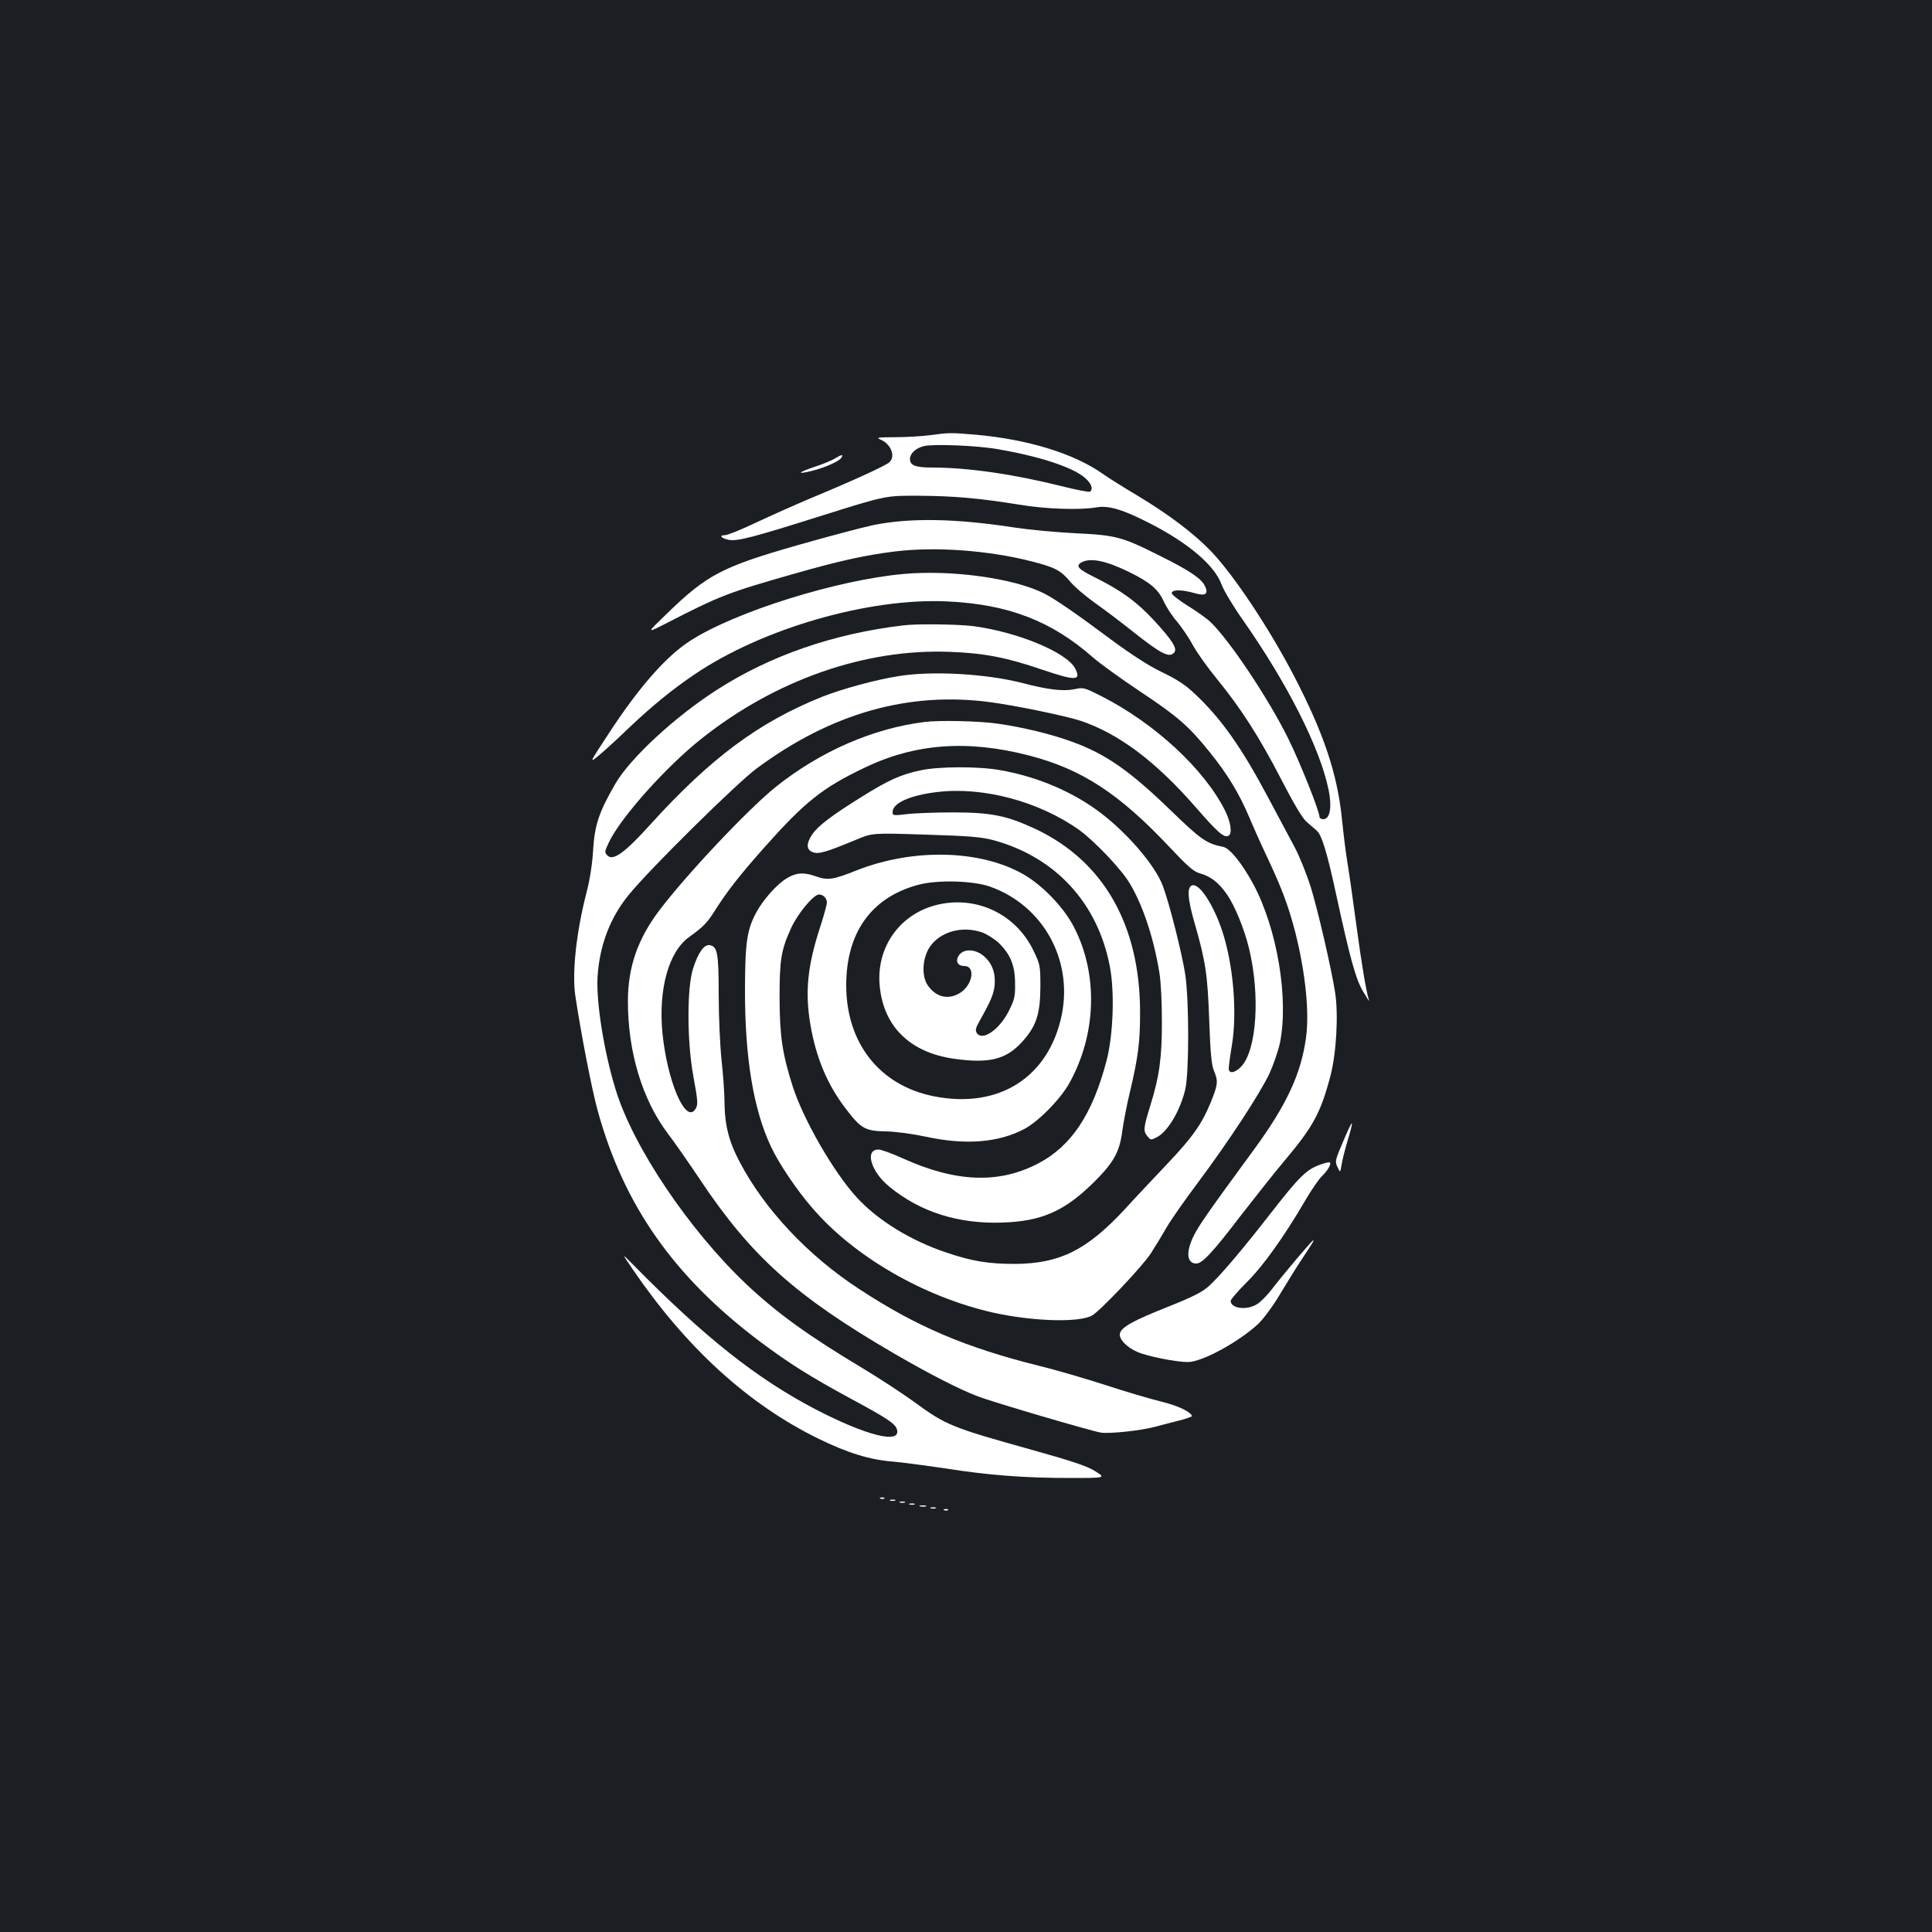 <?xml version="1.0" standalone="no"?>
<!DOCTYPE svg PUBLIC "-//W3C//DTD SVG 20010904//EN"
 "http://www.w3.org/TR/2001/REC-SVG-20010904/DTD/svg10.dtd">
<svg version="1.0" xmlns="http://www.w3.org/2000/svg"
 width="1000pt" height="1000pt" viewBox="0 0 1000 1000"
 preserveAspectRatio="xMidYMid meet">
<rect width="100%" height="100%" fill="#1b1f23"/>
<g transform="translate(0,1000) scale(0.1,-0.1)"
fill="#ffffff" stroke="none">
<path d="M4810 7747 c-41 -5 -121 -10 -178 -10 -88 0 -99 -2 -75 -12 55 -23
80 -87 46 -118 -22 -19 -190 -96 -412 -188 -80 -34 -206 -90 -280 -125 -74
-35 -145 -64 -158 -64 -33 0 -21 -16 18 -24 44 -9 122 11 489 127 325 102 325
102 495 101 184 -1 316 -13 520 -46 137 -23 313 -29 401 -14 64 11 138 -12
280 -85 198 -102 332 -217 367 -315 10 -28 58 -109 108 -180 233 -332 402
-667 446 -883 18 -88 7 -151 -27 -151 -11 0 -20 5 -20 10 0 31 -101 284 -163
409 -102 206 -303 507 -401 601 -20 19 -73 57 -119 85 -45 28 -82 57 -82 65 0
19 52 19 118 0 58 -17 75 -4 52 40 -19 37 -82 79 -231 153 -197 99 -228 107
-439 117 -99 5 -238 18 -310 29 -310 48 -549 52 -740 12 -55 -12 -226 -57
-380 -101 -396 -113 -475 -154 -682 -355 -108 -104 -108 -104 -8 -53 282 145
321 160 661 257 241 69 374 98 529 117 208 25 477 6 702 -51 123 -31 153 -47
202 -105 23 -28 81 -77 129 -111 48 -34 137 -101 197 -149 146 -116 188 -137
213 -107 17 20 -11 64 -105 166 -90 97 -170 155 -305 222 -89 44 -103 60 -69
79 47 24 126 8 248 -52 107 -53 149 -89 177 -152 13 -28 43 -75 68 -103 24
-29 62 -84 82 -122 21 -38 76 -116 123 -173 126 -154 222 -304 333 -519 66
-128 111 -204 132 -222 18 -16 42 -37 54 -47 26 -23 54 -117 100 -330 72 -331
101 -438 140 -503 20 -34 33 -54 30 -45 -15 47 -38 186 -66 393 -17 127 -37
268 -45 315 -8 47 -21 150 -29 230 -24 235 -94 443 -246 737 -128 247 -311
522 -429 647 -90 94 -217 190 -379 288 -76 45 -157 96 -182 114 -149 106 -389
180 -660 204 -130 11 -137 11 -240 -3z m355 -72 c215 -37 383 -92 448 -146 35
-29 48 -61 28 -74 -6 -3 -72 10 -148 29 -243 61 -483 96 -666 96 -89 0 -117
11 -117 44 0 29 29 56 72 67 48 12 278 3 383 -16z"/>
<path d="M4325 7629 c-16 -11 -65 -31 -108 -45 -92 -31 -96 -42 -6 -19 67 18
133 48 144 66 12 18 1 17 -30 -2z"/>
<path d="M4675 7029 c-344 -31 -867 -195 -1100 -344 -127 -81 -270 -244 -429
-489 -97 -148 -97 -148 -45 -105 29 24 100 89 158 145 116 110 225 199 337
274 351 238 904 397 1309 377 314 -15 537 -101 750 -288 39 -34 147 -112 240
-174 202 -134 258 -183 368 -320 92 -114 152 -214 204 -337 19 -46 63 -144 98
-218 74 -158 105 -244 140 -378 52 -207 73 -412 55 -542 -25 -187 -101 -350
-268 -578 -241 -329 -284 -391 -312 -446 -43 -85 -38 -146 12 -146 31 0 85 58
227 244 77 99 181 231 232 291 147 175 185 246 235 435 31 117 42 317 25 430
-20 129 -90 430 -127 550 -20 63 -57 156 -83 205 -27 50 -87 163 -135 253
-140 264 -246 414 -382 541 -48 46 -93 75 -168 111 -69 33 -154 88 -263 168
-182 136 -290 210 -348 240 -156 79 -480 124 -730 101z"/>
<path d="M4675 6763 c-358 -42 -689 -156 -965 -334 -214 -137 -447 -352 -524
-484 -86 -148 -108 -215 -116 -345 -4 -71 -17 -153 -33 -215 -54 -208 -77
-418 -59 -540 29 -193 85 -484 116 -595 135 -490 395 -860 841 -1195 151 -113
258 -180 464 -292 195 -105 236 -132 244 -163 20 -76 -159 -31 -423 106 -304
159 -573 372 -944 749 -59 60 -59 60 -1 -25 277 -406 597 -698 960 -876 151
-74 267 -110 386 -119 46 -4 167 -20 269 -35 229 -36 411 -50 650 -50 184 0
184 0 129 35 -43 27 -118 52 -340 114 -405 113 -434 125 -599 246 -58 42 -177
120 -265 173 -284 170 -441 284 -600 433 -299 283 -589 714 -679 1011 -60 195
-101 453 -93 582 10 162 65 307 162 425 110 135 557 576 662 654 386 286 789
400 1213 342 134 -18 387 -71 464 -96 197 -67 386 -208 594 -446 118 -136 149
-162 172 -148 19 12 10 72 -20 131 -107 213 -363 450 -638 590 -91 46 -93 47
-145 36 -56 -11 -137 -1 -262 32 -185 48 -466 65 -640 37 -118 -18 -294 -66
-398 -107 -328 -131 -579 -317 -893 -664 -129 -143 -191 -188 -220 -158 -16
16 -15 20 9 71 64 131 299 393 482 537 382 302 844 463 1280 446 177 -6 295
-29 479 -92 174 -59 204 -58 171 6 -43 84 -306 192 -535 220 -79 9 -287 12
-355 3z"/>
<path d="M4785 6263 c-265 -33 -535 -150 -766 -333 -141 -112 -466 -456 -607
-643 -111 -147 -162 -293 -162 -469 0 -263 74 -508 205 -683 34 -44 109 -152
168 -240 266 -399 495 -604 1007 -902 179 -104 337 -185 430 -220 83 -32 582
-178 637 -188 47 -7 209 10 286 31 29 8 82 22 119 31 38 10 68 20 67 23 -2 21
-73 55 -161 76 -56 14 -183 51 -283 84 -99 32 -254 78 -345 100 -385 96 -637
204 -933 398 -264 172 -489 412 -617 655 -58 109 -79 194 -80 312 0 44 -7 141
-15 215 -8 74 -15 227 -15 340 0 218 -7 252 -47 258 -29 4 -59 -38 -86 -122
-32 -102 -31 -375 1 -552 26 -142 26 -154 9 -178 -51 -69 -143 149 -168 395
-22 228 31 422 138 499 75 54 93 73 134 138 63 99 126 180 251 321 213 240
303 312 520 416 263 127 534 147 853 65 274 -71 466 -196 728 -474 93 -99 126
-128 156 -136 57 -15 100 -49 142 -110 41 -59 89 -178 113 -275 60 -244 41
-532 -40 -616 -33 -34 -64 -38 -64 -9 0 11 7 64 16 118 29 174 7 423 -51 597
-45 133 -115 240 -152 233 -31 -6 -27 -69 12 -202 55 -192 66 -263 74 -501 6
-169 12 -229 25 -259 22 -53 20 -69 -17 -161 -46 -113 -95 -182 -227 -321 -63
-67 -162 -171 -218 -233 -197 -212 -336 -281 -567 -283 -137 0 -221 13 -354
58 -187 62 -359 168 -469 289 -119 131 -275 402 -330 575 -53 168 -66 256 -67
455 0 200 8 247 60 362 35 76 116 173 144 173 22 0 41 -19 41 -42 0 -10 -16
-69 -36 -130 -65 -200 -78 -335 -49 -504 29 -168 87 -307 180 -429 81 -107
102 -119 210 -121 52 -1 140 -13 210 -28 203 -44 375 -30 508 41 73 39 186
154 232 237 141 253 150 565 23 809 -51 99 -160 213 -258 270 -223 129 -572
138 -866 22 -123 -49 -150 -53 -214 -30 -60 21 -97 19 -146 -10 -50 -29 -122
-109 -158 -175 -50 -92 -59 -155 -60 -400 -1 -354 44 -624 135 -816 40 -86
134 -225 213 -316 217 -253 578 -461 936 -542 204 -45 439 -53 511 -16 40 21
264 257 306 323 22 34 59 95 82 135 23 40 97 145 163 233 156 209 318 456 368
561 21 46 46 118 55 160 46 230 -14 589 -137 820 -57 106 -121 186 -155 194
-89 18 -116 37 -274 190 -212 205 -336 292 -511 355 -106 39 -254 75 -388 94
-95 13 -298 18 -375 8z m339 -852 c273 -97 429 -375 372 -662 -66 -325 -326
-491 -664 -423 -279 56 -452 275 -452 574 0 273 130 455 372 520 98 27 284 22
372 -9z"/>
<path d="M4840 5314 c-186 -50 -304 -219 -287 -413 18 -212 155 -348 384 -381
184 -26 271 -4 355 89 72 80 92 142 93 281 0 112 -1 117 -36 190 -93 193 -303
289 -509 234z m243 -140 c25 -9 65 -34 88 -56 59 -58 83 -116 83 -209 1 -68
-3 -83 -34 -145 -49 -95 -136 -154 -164 -111 -9 14 -6 26 13 60 61 109 74 141
79 186 6 64 -12 113 -54 151 -47 41 -112 41 -134 0 -15 -28 -1 -50 31 -50 60
0 44 -99 -23 -140 -61 -37 -124 -21 -166 40 -33 48 -28 140 10 198 53 79 167
112 271 76z"/>
<path d="M4766 6013 c-102 -21 -168 -51 -307 -138 -156 -97 -224 -149 -255
-194 -32 -48 -31 -79 3 -92 30 -11 66 -1 223 64 85 36 85 36 360 27 230 -7
288 -12 353 -29 321 -88 540 -326 602 -656 25 -132 17 -355 -18 -487 -73 -277
-182 -440 -353 -530 -205 -107 -428 -98 -705 28 -53 24 -108 44 -122 44 -73 0
-39 -115 56 -192 159 -131 357 -194 586 -186 203 7 321 59 472 208 103 102
134 157 148 266 6 44 23 135 40 204 42 178 52 257 52 406 1 455 -189 788 -543
954 -146 68 -228 85 -423 85 -93 0 -203 -4 -242 -9 -69 -8 -73 -8 -73 11 0 46
89 86 227 103 238 30 530 -47 739 -196 79 -57 219 -204 262 -277 67 -112 124
-282 153 -462 8 -45 13 -156 13 -255 0 -186 -13 -281 -59 -429 -37 -119 -38
-135 -17 -161 18 -22 19 -22 50 -6 57 29 121 138 147 248 20 87 20 457 0 593
-16 107 -83 372 -116 459 -42 113 -200 293 -350 399 -140 99 -314 170 -494
201 -112 20 -316 19 -409 -1z"/>
<path d="M6951 4089 c-41 -95 -42 -102 -28 -130 14 -30 14 -30 21 13 4 24 18
81 32 127 14 45 24 85 21 87 -2 2 -23 -41 -46 -97z"/>
<path d="M6826 3969 c-65 -24 -105 -64 -249 -249 -143 -184 -258 -320 -319
-376 -34 -31 -80 -55 -213 -108 -179 -71 -240 -105 -248 -137 -8 -28 34 -73
91 -97 53 -23 201 -52 261 -52 74 1 261 103 363 197 28 27 77 93 115 157 37
61 87 143 113 181 57 86 62 95 57 95 -6 0 -148 -168 -210 -248 -26 -35 -62
-71 -80 -82 -54 -34 -137 -23 -137 17 0 7 37 50 83 96 85 84 194 237 302 422
32 55 71 111 85 125 32 30 53 67 43 73 -5 3 -30 -3 -57 -14z"/>
<path d="M4558 2243 c7 -3 16 -2 19 1 4 3 -2 6 -13 5 -11 0 -14 -3 -6 -6z"/>
<path d="M4608 2233 c6 -2 18 -2 25 0 6 3 1 5 -13 5 -14 0 -19 -2 -12 -5z"/>
<path d="M4658 2223 c6 -2 18 -2 25 0 6 3 1 5 -13 5 -14 0 -19 -2 -12 -5z"/>
<path d="M4708 2213 c6 -2 18 -2 25 0 6 3 1 5 -13 5 -14 0 -19 -2 -12 -5z"/>
<path d="M4763 2203 c9 -2 23 -2 30 0 6 3 -1 5 -18 5 -16 0 -22 -2 -12 -5z"/>
<path d="M4818 2193 c6 -2 18 -2 25 0 6 3 1 5 -13 5 -14 0 -19 -2 -12 -5z"/>
<path d="M4888 2183 c7 -3 16 -2 19 1 4 3 -2 6 -13 5 -11 0 -14 -3 -6 -6z"/>
</g>
</svg>
